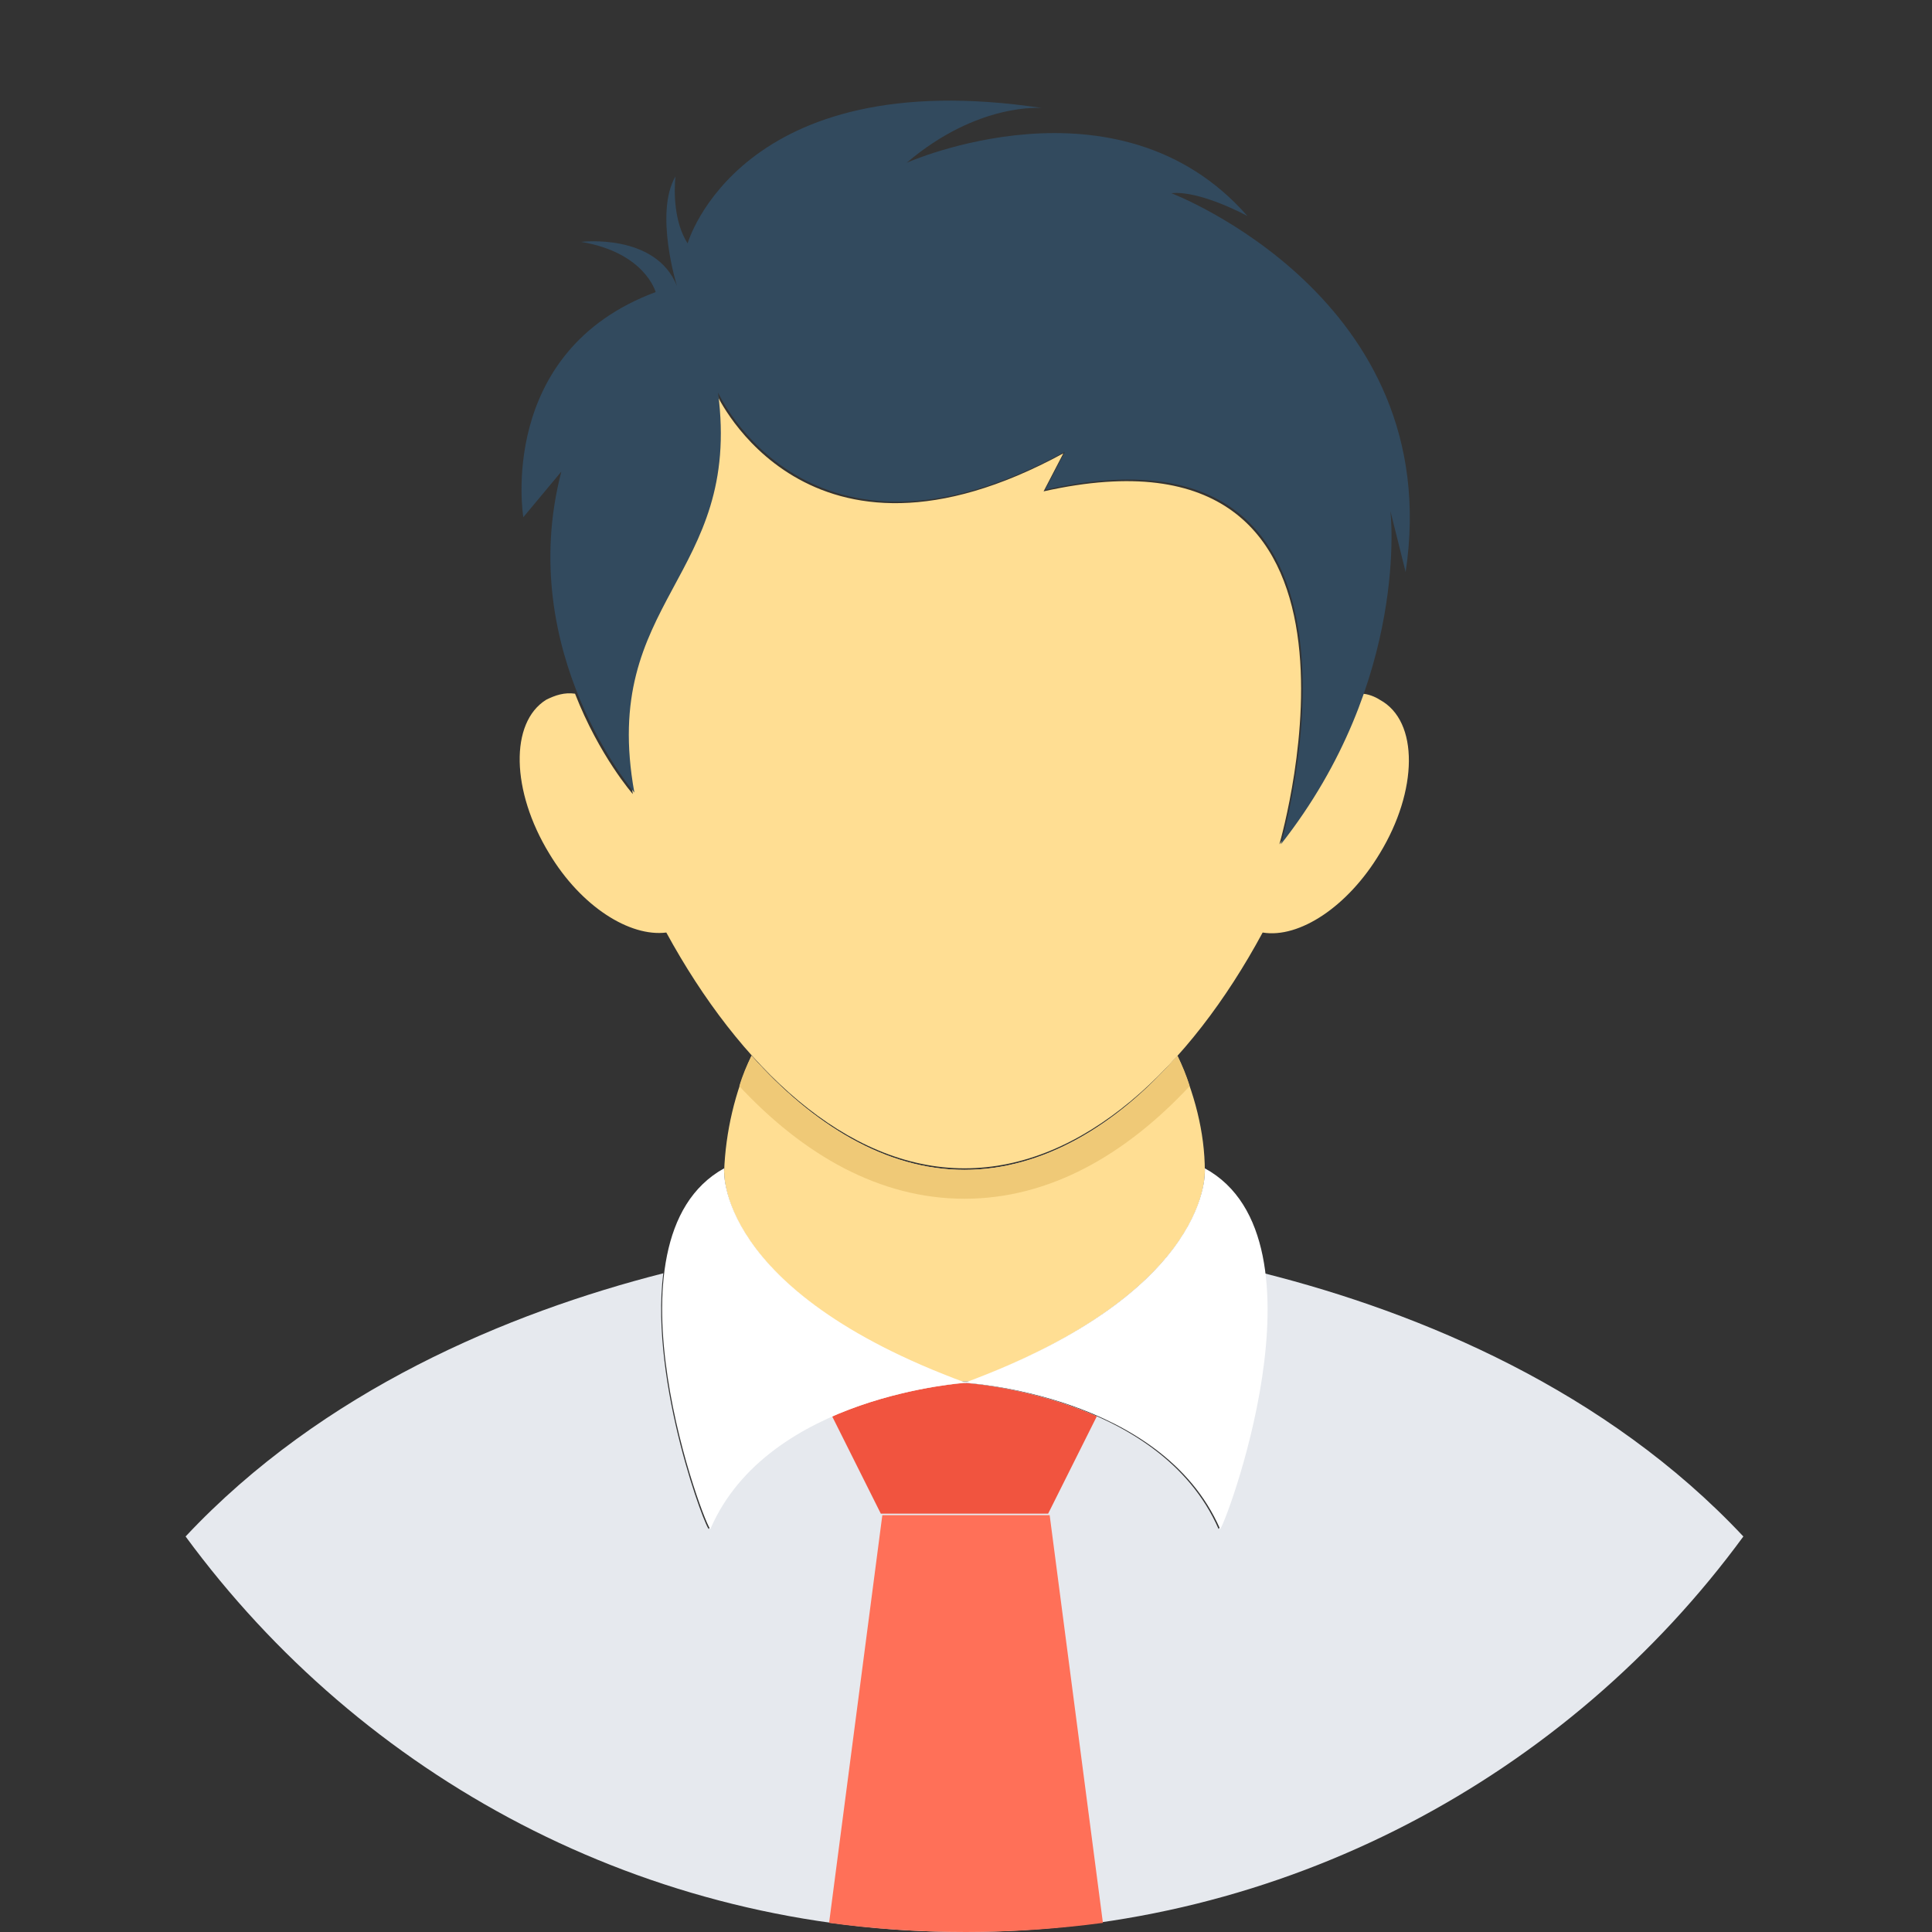 <svg viewBox="0 0 508 508" width="508" height="508" xmlns="http://www.w3.org/2000/svg">

 <rect x="0" y="0" width="508" height="508" fill="#333333" stroke="none"/>

 <g>
  <title>background</title>
  <rect fill="none" id="canvas_background" height="402" width="582" y="-1" x="-1"/>
 </g>
 <g>
  <title>Layer 1</title>
  <g id="svg_2">
   <path id="svg_3" fill="#E6E9EE" d="m255.2,363.2c-0.4,0 -0.8,0.4 -1.6,0.4c-0.4,0 -0.8,-0.4 -1.6,-0.4l3.2,0z"/>
   <path id="svg_4" fill="#E6E9EE" d="m458.4,404c-46,62.8 -120.8,104 -204.8,104s-158.4,-40.8 -204.8,-104c36,-38.4 84.8,-58.8 125.6,-69.2c-3.6,29.2 11.6,68.4 12,67.2c15.2,-35.2 66.8,-38.4 66.8,-38.4s51.6,2.8 67.2,38.4c0.4,0.8 15.6,-38 12,-67.2c41.2,10.4 90,30.8 126,69.2z"/>
  </g>
  <path id="svg_5" fill="#ffde93" d="m316.8,308l0,0c0,5.2 -3.2,32.8 -61.6,55.2l-3.2,0c-58.4,-22.4 -61.6,-50 -61.6,-55.2l0,0c0.4,-10.4 2.8,-20.8 7.2,-30.4c16,18 35.2,30 56,30c20.4,0 40,-11.6 56,-30c4.4,9.6 7.2,20 7.2,30.4z"/>
  <path id="svg_6" fill="#F1543F" d="m288.4,372.4l-12.8,25.6l-44,0l-12.8,-25.6c17.6,-7.6 34.8,-8.8 34.8,-8.8s17.6,1.2 34.8,8.8z"/>
  <path id="svg_7" fill="#FF7058" d="m218,505.6c11.6,1.6 23.6,2.4 36,2.4c12,0 24,-0.8 36,-2.4l-14,-107.2l-44,0l-14,107.2z"/>
  <g id="svg_8">
   <path id="svg_9" fill="#FFFFFF" d="m316.8,307.2c0,0 2.8,32 -63.2,56.4c0,0 51.6,2.8 67.2,38.4c0.4,1.6 30.4,-76 -4,-94.8z"/>
   <path id="svg_10" fill="#FFFFFF" d="m190.4,307.2c-34,18.8 -4.4,96 -3.6,94.8c15.2,-35.2 67.2,-38.4 67.2,-38.4c-66.4,-24.4 -63.6,-56.4 -63.6,-56.4z"/>
  </g>
  <path id="svg_11" fill="#efc977" d="m312.8,285.6c-16.8,18 -36.8,29.6 -59.2,29.6s-42.4,-11.6 -59.2,-29.6c0.8,-2.8 2,-5.6 3.2,-8c16,18 35.2,30 56,30s40,-11.6 56,-30c1.2,2.4 2.4,5.2 3.2,8z"/>
  <path id="svg_12" fill="#ffde93" d="m362.8,224.4c-8.4,14 -21.2,22.4 -30.8,20.8c-19.2,35.6 -47.2,62 -78.4,62s-59.2,-26.8 -78.4,-62c-9.6,1.2 -22.4,-6.8 -30.8,-20.8c-10,-16.4 -10.4,-34.4 -0.8,-40.4c2.4,-1.2 4.8,-2 7.6,-1.6c6.4,16.4 15.2,26.4 15.2,26.4c-9.2,-50.8 28.4,-56.4 22,-105.2c0,0 23.6,52.4 91.2,15.6l-5.2,10c94.4,-21.2 62.8,90 62,92.8c10.8,-13.6 17.6,-27.2 21.6,-39.6c1.6,0 3.6,0.8 4.8,1.6c10.4,5.6 10,24 0,40.4z"/>
  <path id="svg_13" fill="#324A5E" d="m308,50.8c7.6,-0.8 20,6 20,6c-34,-38.8 -89.6,-14 -89.6,-14c18.8,-16 35.6,-14.4 35.6,-14.4c-79.6,-12 -93.2,35.6 -93.2,35.6c-3.6,-5.6 -3.6,-13.6 -3.2,-17.6c-5.6,9.6 0.4,28.8 0.4,28.8c-5.6,-14 -25.2,-11.6 -25.2,-11.6c16.8,2.8 19.6,13.2 19.6,13.2c-42,15.6 -34.8,59.2 -34.8,59.2l10,-12c-12.4,47.6 19.2,84.4 19.2,84.4c-9.2,-50.8 28.4,-56.4 22,-105.2c0,0 23.6,52.4 91.2,15.6l-5.2,10c95.6,-21.6 62,93.2 62,93.2c34,-43.2 28.8,-87.6 28.8,-87.6l4,16c10.8,-72 -61.6,-99.6 -61.6,-99.6z"/>
  <g id="svg_14"/>
  <g id="svg_15"/>
  <g id="svg_16"/>
  <g id="svg_17"/>
  <g id="svg_18"/>
  <g id="svg_19"/>
  <g id="svg_20"/>
  <g id="svg_21"/>
  <g id="svg_22"/>
  <g id="svg_23"/>
  <g id="svg_24"/>
  <g id="svg_25"/>
  <g id="svg_26"/>
  <g id="svg_27"/>
  <g id="svg_28"/>
 </g>
</svg>